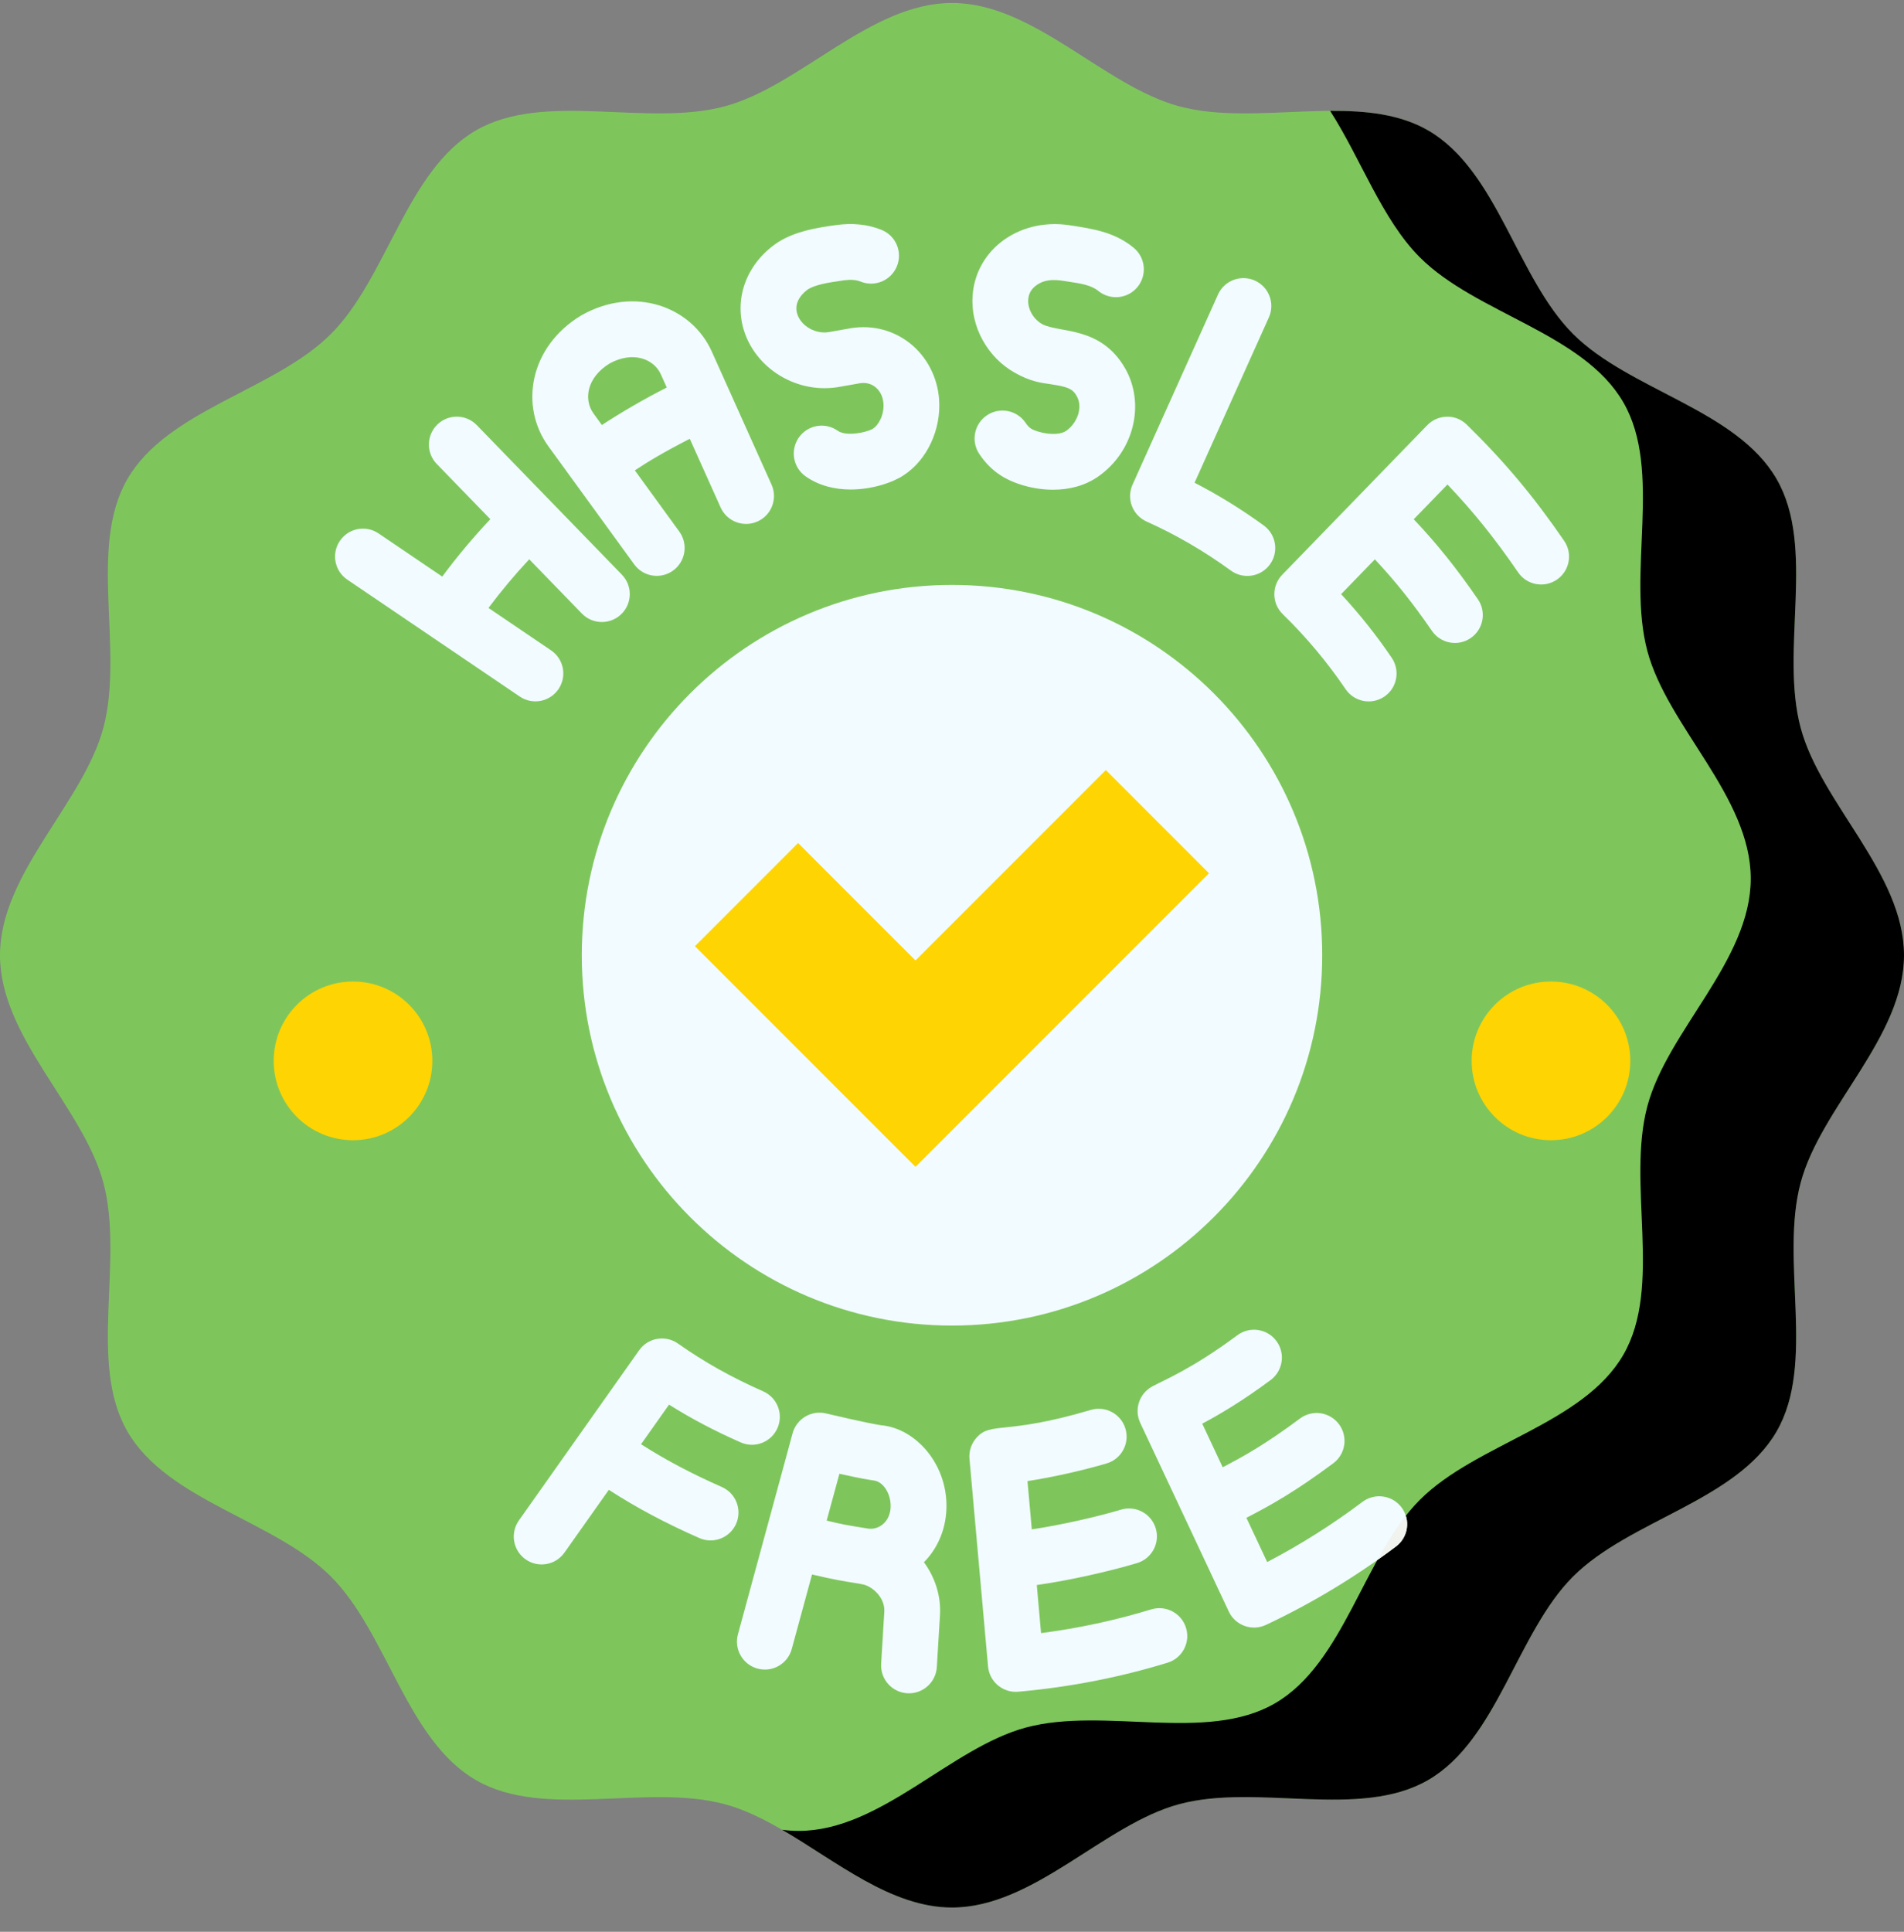 <svg width="70" height="71" viewBox="0 0 70 71" fill="none" xmlns="http://www.w3.org/2000/svg">
<rect x="0" y="0" width="70" height="71" fill="#808080" stroke="none"/>
<g clip-path="url(#clip0_2725:37240)">
<path d="M70 35.109C70 38.122 66.942 40.692 66.199 43.47C65.431 46.345 66.772 50.096 65.315 52.613C63.838 55.166 59.906 55.871 57.834 57.943C55.762 60.015 55.056 63.948 52.503 65.425C49.986 66.881 46.236 65.54 43.361 66.309C40.583 67.051 38.013 70.109 35 70.109C31.988 70.109 29.417 67.051 26.639 66.309C23.764 65.54 20.014 66.881 17.497 65.425C14.944 63.948 14.238 60.015 12.166 57.943C10.094 55.871 6.162 55.166 4.685 52.612C3.228 50.096 4.569 46.345 3.801 43.47C3.058 40.692 0 38.122 0 35.109C0 32.097 3.058 29.527 3.801 26.748C4.569 23.874 3.228 20.123 4.685 17.606C6.162 15.053 10.094 14.347 12.166 12.275C14.238 10.204 14.944 6.271 17.497 4.794C20.014 3.338 23.765 4.678 26.639 3.91C29.417 3.167 31.988 0.109 35 0.109C38.013 0.109 40.583 3.167 43.361 3.91C46.236 4.678 49.986 3.338 52.503 4.794C55.056 6.271 55.762 10.204 57.834 12.276C59.906 14.348 63.838 15.053 65.316 17.606C66.772 20.123 65.431 23.874 66.199 26.748C66.942 29.527 70 32.097 70 35.109Z" fill="#7EC65C"/>
<path d="M70 35.109C70 32.096 66.942 29.526 66.2 26.747C65.431 23.873 66.772 20.122 65.316 17.605C63.839 15.052 59.906 14.347 57.834 12.275C55.762 10.203 55.057 6.27 52.504 4.793C51.464 4.192 50.214 4.067 48.902 4.075C50.034 5.837 50.809 8.067 52.2 9.458C54.272 11.53 58.204 12.235 59.682 14.788C61.138 17.305 59.797 21.056 60.566 23.931C61.308 26.709 64.366 29.279 64.366 32.292C64.366 35.304 61.308 37.874 60.566 40.653C59.797 43.527 61.138 47.278 59.681 49.795C58.204 52.348 54.272 53.053 52.2 55.126C50.128 57.197 49.422 61.13 46.869 62.607C44.352 64.063 40.602 62.723 37.727 63.491C34.949 64.234 32.379 67.292 29.366 67.292C29.16 67.292 28.957 67.277 28.755 67.251C30.77 68.423 32.764 70.109 35 70.109C38.013 70.109 40.583 67.051 43.361 66.308C46.236 65.54 49.987 66.88 52.504 65.424C55.057 63.947 55.762 60.014 57.834 57.943C59.906 55.87 63.838 55.165 65.316 52.612C66.772 50.095 65.431 46.344 66.2 43.47C66.942 40.691 70 38.121 70 35.109Z" fill="#000000"/>
<path d="M35 48.72C42.517 48.72 48.611 42.627 48.611 35.109C48.611 27.592 42.517 21.498 35 21.498C27.483 21.498 21.389 27.592 21.389 35.109C21.389 42.627 27.483 48.72 35 48.72Z" fill="#F2FBFF"/>
<path d="M40.656 28.303L33.658 35.301L29.341 30.985L25.549 34.777L33.658 42.886L44.448 32.096L40.656 28.303Z" fill="#FED402"/>
<path d="M12.978 41.907C14.589 41.907 15.895 40.602 15.895 38.991C15.895 37.38 14.589 36.074 12.978 36.074C11.367 36.074 10.062 37.38 10.062 38.991C10.062 40.602 11.367 41.907 12.978 41.907Z" fill="#FED402"/>
<path d="M57.021 41.907C58.632 41.907 59.938 40.602 59.938 38.991C59.938 37.38 58.632 36.074 57.021 36.074C55.41 36.074 54.105 37.38 54.105 38.991C54.105 40.602 55.41 41.907 57.021 41.907Z" fill="#FED402"/>
<path d="M43.604 59.831C43.77 60.372 43.466 60.946 42.924 61.111C41.159 61.653 39.312 62.011 37.436 62.177C37.406 62.18 37.375 62.181 37.345 62.181C36.82 62.181 36.372 61.78 36.325 61.247C36.257 60.485 35.71 54.364 35.643 53.618C35.618 53.339 35.709 53.062 35.893 52.851C36.437 52.23 36.917 52.766 40.102 51.82C40.645 51.659 41.216 51.968 41.377 52.511C41.538 53.054 41.229 53.625 40.686 53.786C39.88 54.025 38.747 54.288 37.775 54.436L37.934 56.21C39.004 56.051 40.325 55.75 41.216 55.485C41.759 55.322 42.329 55.632 42.491 56.174C42.653 56.717 42.344 57.288 41.802 57.45C40.799 57.749 39.337 58.084 38.117 58.256L38.274 60.023C39.656 59.844 41.014 59.552 42.323 59.151C42.864 58.985 43.438 59.289 43.604 59.831ZM50.091 55.199C48.982 56.034 47.807 56.775 46.588 57.411L45.824 55.785C46.704 55.33 47.596 54.839 49.018 53.781C49.472 53.442 49.566 52.8 49.228 52.346C48.889 51.891 48.247 51.797 47.793 52.136C46.535 53.073 45.755 53.51 44.952 53.927L44.2 52.325C44.799 52.008 45.657 51.507 46.715 50.721C47.169 50.383 47.264 49.74 46.926 49.286C46.588 48.832 45.946 48.737 45.491 49.075C43.801 50.331 42.774 50.729 42.349 50.965C41.879 51.228 41.692 51.809 41.921 52.297L43.549 55.763L45.176 59.23C45.416 59.741 46.026 59.963 46.54 59.722C48.217 58.935 49.826 57.965 51.324 56.838C51.777 56.498 51.867 55.855 51.527 55.402C51.187 54.95 50.544 54.859 50.091 55.199ZM26.539 54.653C25.424 54.161 24.493 53.67 23.568 53.081L24.597 51.625C25.415 52.14 26.258 52.583 27.23 53.013C27.748 53.242 28.353 53.008 28.582 52.491C28.812 51.973 28.578 51.367 28.06 51.138C26.877 50.614 25.91 50.072 24.925 49.38C24.463 49.055 23.824 49.165 23.498 49.627L19.077 55.882C18.75 56.344 18.86 56.984 19.322 57.311C19.786 57.639 20.426 57.526 20.751 57.065L22.383 54.757C23.423 55.427 24.463 55.979 25.711 56.529C26.229 56.758 26.834 56.523 27.063 56.005C27.291 55.487 27.057 54.881 26.539 54.653ZM34.791 55.536C34.747 56.275 34.447 56.935 33.968 57.418C34.38 57.977 34.599 58.663 34.558 59.359L34.442 61.272C34.409 61.816 33.957 62.235 33.419 62.235C32.824 62.235 32.359 61.734 32.395 61.148L32.511 59.236C32.535 58.834 32.255 58.49 31.967 58.328C31.659 58.151 31.466 58.251 29.854 57.868L29.109 60.606C28.962 61.15 28.401 61.476 27.851 61.327C27.304 61.178 26.982 60.614 27.13 60.068L28.135 56.372C28.136 56.372 28.136 56.371 28.136 56.37L29.14 52.677C29.286 52.144 29.828 51.821 30.365 51.948C31.867 52.302 32.308 52.371 32.384 52.382C33.67 52.488 34.89 53.849 34.791 55.536ZM30.392 55.888C31.05 56.044 31.02 56.035 31.907 56.18C31.91 56.18 31.912 56.181 31.915 56.181C32.294 56.238 32.712 55.952 32.743 55.415C32.772 54.937 32.492 54.471 32.146 54.417L32.146 54.415C32.145 54.415 32.143 54.415 32.141 54.415L32.141 54.416C31.867 54.371 31.754 54.364 30.861 54.166L30.392 55.888ZM20.163 16.405C19.09 14.929 19.466 12.741 21.366 11.595C21.376 11.59 21.385 11.584 21.395 11.579C23.343 10.489 25.435 11.279 26.169 12.922L26.794 14.313C26.794 14.315 26.795 14.316 26.796 14.317L28.365 17.811C28.597 18.327 28.366 18.934 27.85 19.166C27.333 19.398 26.726 19.168 26.494 18.651L25.36 16.127C24.347 16.647 23.811 16.978 23.34 17.288L24.974 19.537C25.307 19.995 25.206 20.636 24.748 20.969C24.29 21.302 23.649 21.201 23.316 20.742L21.069 17.651C21.067 17.649 21.066 17.647 21.064 17.644L20.163 16.405ZM21.822 15.199L22.128 15.621C22.785 15.191 23.666 14.67 24.514 14.243L24.297 13.76C24.046 13.197 23.276 12.886 22.413 13.359C21.57 13.875 21.45 14.687 21.822 15.199ZM57.505 19.877C56.385 18.244 55.315 16.968 53.927 15.609C53.732 15.418 53.466 15.307 53.196 15.316C52.923 15.319 52.663 15.432 52.473 15.627C51.926 16.192 47.696 20.552 47.14 21.125C46.746 21.531 46.755 22.18 47.161 22.574C48.022 23.411 48.798 24.338 49.47 25.329C49.786 25.796 50.422 25.922 50.894 25.603C51.363 25.286 51.485 24.648 51.168 24.179C50.609 23.354 49.985 22.57 49.306 21.837L50.547 20.558C51.309 21.371 51.952 22.18 52.644 23.186C52.965 23.653 53.603 23.771 54.07 23.451C54.537 23.13 54.655 22.491 54.334 22.025C53.559 20.898 52.84 19.997 51.976 19.085L53.216 17.807C54.174 18.812 54.964 19.798 55.814 21.037C56.133 21.503 56.771 21.624 57.24 21.303C57.707 20.983 57.826 20.344 57.505 19.877ZM19.109 25.601C19.583 25.921 20.219 25.792 20.533 25.327C20.851 24.858 20.729 24.221 20.26 23.903L17.959 22.344C18.425 21.722 18.926 21.124 19.457 20.556L21.392 22.55C21.786 22.957 22.435 22.966 22.842 22.572C23.248 22.178 23.258 21.529 22.864 21.122L20.197 18.374C20.195 18.372 20.193 18.37 20.191 18.368L17.529 15.625C17.135 15.219 16.486 15.209 16.08 15.603C15.673 15.998 15.663 16.647 16.058 17.053L18.027 19.082C17.397 19.75 16.806 20.456 16.259 21.192L13.919 19.606C13.45 19.288 12.812 19.41 12.495 19.88C12.177 20.348 12.3 20.986 12.768 21.303L15.932 23.447C15.934 23.449 15.936 23.451 15.939 23.452L19.109 25.601ZM41.614 18.598C41.712 18.852 41.906 19.058 42.155 19.169C43.222 19.646 44.266 20.252 45.255 20.972C45.715 21.305 46.355 21.203 46.688 20.746C47.021 20.287 46.919 19.646 46.462 19.313C45.644 18.718 44.791 18.192 43.918 17.742L46.649 11.667C46.882 11.151 46.651 10.544 46.135 10.312C45.618 10.08 45.011 10.31 44.779 10.826L41.638 17.812C41.526 18.061 41.517 18.343 41.614 18.598ZM30.925 14.207C30.985 14.198 30.952 14.203 31.625 14.084C31.892 14.047 32.076 14.141 32.184 14.228C32.357 14.367 32.462 14.58 32.48 14.829C32.511 15.277 32.279 15.636 32.105 15.748C32.096 15.754 32.086 15.76 32.077 15.766C31.856 15.893 31.117 16.055 30.798 15.831C30.335 15.505 29.695 15.617 29.369 16.08C29.044 16.543 29.155 17.182 29.618 17.508C30.121 17.861 30.709 17.991 31.274 17.991C32.085 17.991 32.846 17.723 33.226 17.465C34.082 16.907 34.604 15.793 34.526 14.684C34.468 13.87 34.081 13.12 33.466 12.627C32.86 12.142 32.094 11.94 31.31 12.058C31.304 12.059 31.299 12.06 31.293 12.061C31.279 12.063 30.524 12.196 30.501 12.201C29.998 12.302 29.439 11.985 29.305 11.522C29.172 11.058 29.563 10.733 29.712 10.629C30.09 10.404 30.767 10.352 31.032 10.301C31.276 10.27 31.485 10.286 31.637 10.348C32.16 10.563 32.759 10.312 32.974 9.788C33.189 9.264 32.939 8.666 32.415 8.451C31.913 8.245 31.341 8.185 30.716 8.275C29.981 8.377 29.249 8.502 28.613 8.897C28.603 8.904 28.592 8.911 28.582 8.917C27.482 9.658 26.993 10.903 27.334 12.089C27.752 13.538 29.319 14.528 30.925 14.207ZM37.321 13.706C37.872 14.02 38.292 14.075 38.57 14.112C38.621 14.118 38.74 14.139 38.761 14.143C39.344 14.234 39.46 14.34 39.585 14.557C39.831 14.986 39.587 15.562 39.204 15.831C38.869 16.067 38.12 15.898 37.897 15.747C37.832 15.704 37.768 15.635 37.711 15.549C37.398 15.077 36.762 14.948 36.29 15.26C35.818 15.573 35.688 16.209 36.001 16.681C36.211 16.998 36.467 17.259 36.754 17.449C37.193 17.747 37.937 17.999 38.716 17.999C39.289 17.999 39.882 17.863 40.384 17.508C41.685 16.594 42.116 14.851 41.364 13.537C40.465 11.972 38.952 12.248 38.318 11.914C37.994 11.735 37.777 11.356 37.802 11.011C37.817 10.806 37.903 10.644 38.064 10.514C38.469 10.191 38.948 10.3 39.307 10.355C39.725 10.419 40.12 10.479 40.377 10.691C40.815 11.049 41.461 10.986 41.82 10.548C42.179 10.11 42.115 9.464 41.677 9.105C40.991 8.542 40.236 8.414 39.297 8.275C38.378 8.137 37.461 8.37 36.783 8.913C36.177 9.398 35.812 10.091 35.757 10.863C35.674 11.999 36.303 13.141 37.321 13.706Z" fill="#F2FBFF"/>
<path d="M51.685 55.709C51.3 56.2 50.961 56.755 50.64 57.335C50.87 57.173 51.098 57.007 51.324 56.837C51.681 56.569 51.813 56.112 51.685 55.709Z" fill="#F0F3EE"/>
</g>
<defs>
<clipPath id="clip0_2725:37240">
<rect width="70" height="70" fill="white" transform="translate(0 0.109)"/>
</clipPath>
</defs>
</svg>
